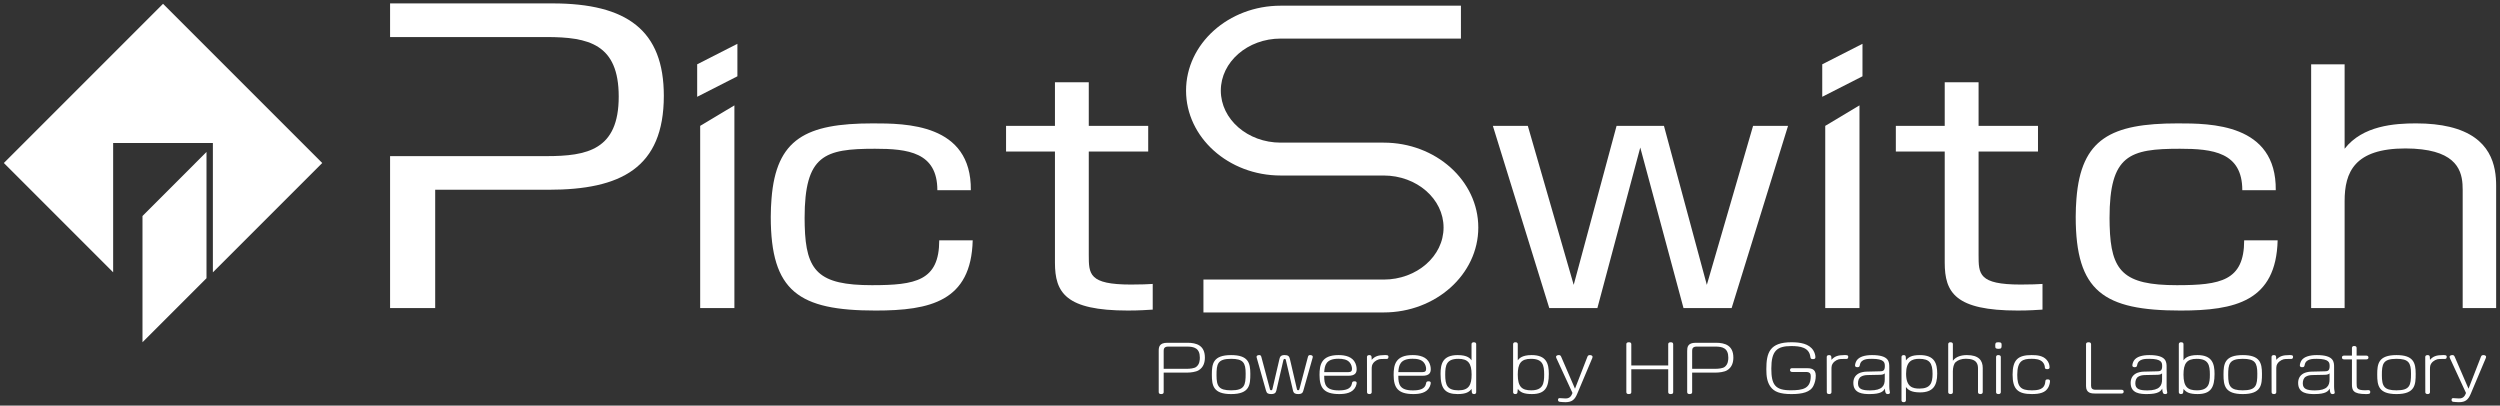 <?xml version="1.0" encoding="utf-8"?>
<!-- Generator: Adobe Illustrator 15.1.0, SVG Export Plug-In  -->
<!DOCTYPE svg PUBLIC "-//W3C//DTD SVG 1.1//EN" "http://www.w3.org/Graphics/SVG/1.1/DTD/svg11.dtd">
<svg version="1.1"
	 xmlns="http://www.w3.org/2000/svg" xmlns:xlink="http://www.w3.org/1999/xlink" xmlns:a="http://ns.adobe.com/AdobeSVGViewerExtensions/3.0/"
	 x="0px" y="0px" width="376px" height="61px" viewBox="-0.578 -0.512 376 61" enable-background="new -0.578 -0.512 376 61"
	 xml:space="preserve">
<rect x="-0.578" y="-0.512" width="376" height="61" fill="#333333" stroke="none"/>
<defs>
</defs>
<g>
	<g>
		<path fill="#FFFFFF" d="M174.439,58.445c0,0.097-0.011,0.311-0.355,0.311c-0.279,0-0.391-0.088-0.391-0.311v-6.164
			c0-0.563,0.055-1.24,1.293-1.24h3.032c1.36,0,2.619,0.397,2.619,2.229c0,0.688-0.189,1.473-0.959,1.919
			c-0.412,0.242-1.171,0.338-1.673,0.338h-3.566V58.445z M174.439,54.956h3.5c0.436,0,1.071-0.058,1.372-0.271
			c0.535-0.379,0.568-1.067,0.568-1.405c0-1.435-0.869-1.667-1.94-1.667h-2.809c-0.557,0-0.691,0.271-0.691,0.609V54.956z"/>
		<path fill="#FFFFFF" d="M184.583,52.893c2.542,0,2.888,1.133,2.888,2.81c0,1.638-0.067,3.054-2.888,3.054
			c-2.698,0-2.898-1.29-2.898-2.928C181.685,54.21,181.853,52.893,184.583,52.893z M182.387,55.906c0,1.667,0.324,2.287,2.196,2.287
			c2.028,0,2.185-0.756,2.185-2.521c0-1.638-0.367-2.218-2.185-2.218C182.531,53.455,182.387,54.24,182.387,55.906z"/>
		<path fill="#FFFFFF" d="M191.383,58.242c-0.09,0.377-0.324,0.514-0.76,0.514c-0.467,0-0.68-0.107-0.791-0.505l-1.393-4.933
			c-0.012-0.058-0.033-0.117-0.033-0.164c0-0.204,0.232-0.262,0.412-0.262c0.156,0,0.256,0.058,0.313,0.281l1.293,4.854
			c0.012,0.059,0.033,0.155,0.189,0.155c0.101,0,0.156-0.068,0.178-0.155l1.06-4.545c0.067-0.271,0.155-0.591,0.757-0.591
			c0.559,0,0.713,0.174,0.814,0.591l1.059,4.545c0.022,0.106,0.09,0.155,0.189,0.155c0.111,0,0.156-0.077,0.179-0.155l1.282-4.854
			c0.055-0.204,0.135-0.281,0.322-0.281c0.19,0,0.413,0.058,0.413,0.262c0,0.038-0.022,0.116-0.033,0.164l-1.394,4.933
			c-0.078,0.291-0.223,0.505-0.758,0.505c-0.412,0-0.691-0.088-0.791-0.514l-1.082-4.624c-0.012-0.048-0.033-0.146-0.168-0.146
			c-0.11,0-0.166,0.05-0.189,0.146L191.383,58.242z"/>
		<path fill="#FFFFFF" d="M198.582,56.004c-0.012,1.326,0.234,2.199,2.185,2.199c0.903,0,1.828-0.146,1.983-1.019
			c0.034-0.192,0.057-0.349,0.369-0.349c0.179,0,0.346,0.049,0.346,0.242c0,0.098-0.045,0.32-0.146,0.553
			c-0.446,0.979-1.562,1.125-2.485,1.125c-2.318,0-2.955-0.96-2.955-2.878c0-1.483,0.246-2.985,2.865-2.985
			c1.004,0,2.107,0.242,2.53,1.23c0.19,0.445,0.19,0.814,0.19,0.882c0,0.494-0.167,0.999-1.248,0.999H198.582z M202.16,55.461
			c0.502,0,0.602-0.194,0.602-0.495c0-0.31-0.11-0.669-0.323-0.931c-0.39-0.493-1.036-0.591-1.728-0.591
			c-1.884,0-2.062,1.018-2.129,2.017H202.16z"/>
		<path fill="#FFFFFF" d="M205.727,58.445c0,0.077,0,0.311-0.357,0.311c-0.334,0-0.346-0.214-0.346-0.311l-0.01-5.244
			c0-0.115,0.033-0.309,0.346-0.309c0.244,0,0.334,0.106,0.345,0.3l0.022,0.416c0.469-0.532,0.971-0.716,1.963-0.716
			c0.345,0,0.557,0,0.557,0.271c0,0.281-0.167,0.31-0.289,0.31c-0.793,0-0.949,0-1.127,0.05c-0.457,0.136-0.914,0.455-1.059,0.959
			c-0.045,0.175-0.045,0.417-0.045,0.484V58.445z"/>
		<path fill="#FFFFFF" d="M209.729,56.004c-0.012,1.326,0.233,2.199,2.184,2.199c0.903,0,1.828-0.146,1.984-1.019
			c0.033-0.192,0.057-0.349,0.367-0.349c0.18,0,0.346,0.049,0.346,0.242c0,0.098-0.043,0.32-0.145,0.553
			c-0.445,0.979-1.561,1.125-2.485,1.125c-2.318,0-2.954-0.96-2.954-2.878c0-1.483,0.245-2.985,2.865-2.985
			c1.003,0,2.107,0.242,2.529,1.23c0.189,0.445,0.189,0.814,0.189,0.882c0,0.494-0.166,0.999-1.247,0.999H209.729z M213.306,55.461
			c0.501,0,0.603-0.194,0.603-0.495c0-0.31-0.111-0.669-0.324-0.931c-0.39-0.493-1.035-0.591-1.727-0.591
			c-1.885,0-2.063,1.018-2.129,2.017H213.306z"/>
		<path fill="#FFFFFF" d="M220.74,51.273c0-0.077,0-0.311,0.357-0.311c0.334,0,0.344,0.214,0.344,0.311v7.172
			c0,0.077,0,0.311-0.322,0.311c-0.29,0-0.323-0.195-0.334-0.291l-0.045-0.484c-0.323,0.436-0.802,0.775-2.084,0.775
			c-1.906,0-2.574-0.834-2.574-3.033c0-1.482,0.301-2.83,2.586-2.83c1.493,0,1.883,0.532,2.072,0.785V51.273z M216.783,55.828
			c0,1.58,0.289,2.365,2.006,2.365c1.562,0,1.963-0.833,1.963-2.365c0-1.715-0.535-2.373-1.996-2.373
			C216.973,53.455,216.783,54.413,216.783,55.828z"/>
		<path fill="#FFFFFF" d="M227.65,58.465c0,0.077-0.021,0.291-0.322,0.291c-0.334,0-0.334-0.233-0.334-0.311v-7.172
			c0-0.077,0-0.311,0.355-0.311c0.334,0,0.346,0.214,0.346,0.311v2.404c0.189-0.243,0.592-0.785,2.085-0.785
			c2.239,0,2.585,1.298,2.585,2.839c0,2.016-0.545,3.024-2.541,3.024c-1.215,0-1.738-0.263-2.117-0.775L227.65,58.465z
			 M227.695,55.828c0,1.852,0.635,2.365,2.018,2.365c1.783,0,1.951-1.027,1.951-2.365c0-1.453-0.223-2.373-1.984-2.373
			C228.174,53.455,227.695,54.171,227.695,55.828z"/>
		<path fill="#FFFFFF" d="M238.162,53.163c0.045-0.116,0.111-0.271,0.367-0.271c0.102,0,0.412,0.028,0.412,0.271
			c0,0.059-0.01,0.107-0.033,0.164l-2.273,5.389c-0.367,0.883-0.791,1.261-1.783,1.261c-0.234,0-0.746-0.039-0.869-0.059
			c-0.189-0.038-0.234-0.164-0.234-0.291c0-0.115,0.033-0.262,0.234-0.262c0.123,0,0.725,0.049,0.857,0.049
			c0.246,0,0.736,0,1.004-0.639l0.078-0.185l-2.432-5.264c-0.021-0.038-0.043-0.115-0.043-0.173c0-0.185,0.244-0.262,0.423-0.262
			s0.269,0.058,0.357,0.262l2.073,4.797L238.162,53.163z"/>
		<path fill="#FFFFFF" d="M250.322,54.452v-3.179c0-0.097,0.012-0.311,0.356-0.311c0.278,0,0.39,0.088,0.39,0.311v7.172
			c0,0.107,0,0.311-0.355,0.311c-0.278,0-0.391-0.088-0.391-0.311v-3.421h-5.552v3.421c0,0.097,0,0.311-0.356,0.311
			c-0.278,0-0.391-0.088-0.391-0.311v-7.172c0-0.097,0.012-0.311,0.357-0.311c0.279,0,0.39,0.088,0.39,0.311v3.179H250.322z"/>
		<path fill="#FFFFFF" d="M253.922,58.445c0,0.097-0.012,0.311-0.356,0.311c-0.278,0-0.392-0.088-0.392-0.311v-6.164
			c0-0.563,0.057-1.24,1.293-1.24h3.033c1.36,0,2.619,0.397,2.619,2.229c0,0.688-0.189,1.473-0.959,1.919
			c-0.412,0.242-1.17,0.338-1.672,0.338h-3.566V58.445z M253.922,54.956h3.5c0.434,0,1.07-0.058,1.371-0.271
			c0.535-0.379,0.568-1.067,0.568-1.405c0-1.435-0.869-1.667-1.939-1.667h-2.809c-0.559,0-0.691,0.271-0.691,0.609V54.956z"/>
		<path fill="#FFFFFF" d="M268.99,55.432c-0.111,0-0.345-0.021-0.345-0.281c0-0.185,0.077-0.291,0.345-0.291h2.096
			c0.592,0,1.428,0.029,1.428,1.104c0,0.64-0.145,1.104-0.334,1.512c-0.457,1.009-1.717,1.28-3.322,1.28
			c-1.693,0-2.598-0.33-3.154-1.105c-0.513-0.718-0.625-1.57-0.625-2.646c0-2.491,0.524-4.042,3.768-4.042
			c1.316,0,2.654,0.204,3.3,1.231c0.212,0.339,0.312,0.756,0.312,0.998c0,0.106,0,0.31-0.355,0.31c-0.357,0-0.369-0.125-0.412-0.396
			c-0.201-1.356-1.484-1.571-2.865-1.571c-2.174,0-2.998,0.729-2.998,3.394c0,2.433,0.59,3.256,2.896,3.256
			c1.863,0,3.033-0.232,3.033-2.142c0-0.34-0.133-0.61-0.691-0.61H268.99z"/>
		<path fill="#FFFFFF" d="M274.875,58.445c0,0.077,0,0.311-0.355,0.311c-0.334,0-0.346-0.214-0.346-0.311l-0.012-5.244
			c0-0.115,0.034-0.309,0.346-0.309c0.246,0,0.334,0.106,0.346,0.3l0.021,0.416c0.469-0.532,0.971-0.716,1.963-0.716
			c0.346,0,0.558,0,0.558,0.271c0,0.281-0.167,0.31-0.29,0.31c-0.792,0-0.949,0-1.126,0.05c-0.457,0.136-0.913,0.455-1.06,0.959
			c-0.045,0.175-0.045,0.417-0.045,0.484V58.445z"/>
		<path fill="#FFFFFF" d="M282.143,55.334c0.391-0.009,0.758-0.02,0.758-0.757c0-0.532-0.021-1.122-1.938-1.122
			c-0.614,0-1.628,0-1.806,0.881c-0.057,0.262-0.079,0.378-0.381,0.378c-0.055,0-0.355,0-0.355-0.252
			c0-0.203,0.09-0.514,0.246-0.756c0.378-0.571,1.248-0.813,2.307-0.813c2.597,0,2.597,1.036,2.597,1.831v2.888
			c0,0.281,0.022,0.523,0.079,0.795c0.01,0.039,0.021,0.098,0.021,0.136c0,0.165-0.189,0.214-0.301,0.214
			c-0.324,0-0.424-0.165-0.457-0.824c-0.223,0.378-0.557,0.824-2.296,0.824c-0.96,0-2.452-0.068-2.452-1.668
			c0-0.592,0.211-1.104,0.803-1.434c0.256-0.146,0.756-0.263,1.125-0.271L282.143,55.334z M282.889,55.635
			c-0.121,0.136-0.322,0.213-0.701,0.223l-1.895,0.039c-0.391,0.01-0.691,0.077-0.959,0.232c-0.334,0.193-0.469,0.572-0.469,1.018
			c0,0.862,0.637,1.057,1.828,1.057c1.851,0,2.195-0.747,2.195-1.638V55.635z"/>
		<path fill="#FFFFFF" d="M286.077,59.666c0,0.068-0.011,0.311-0.335,0.311c-0.322,0-0.334-0.214-0.334-0.311v-6.465
			c0-0.096,0.023-0.309,0.324-0.309c0.234,0,0.312,0.116,0.322,0.3l0.022,0.505c0.356-0.476,0.825-0.805,2.095-0.805
			c2.23,0,2.609,1.269,2.609,2.79c0,1.852-0.669,2.821-2.586,2.821c-1.338,0-1.817-0.397-2.118-0.814V59.666z M290.079,55.723
			c0-1.648-0.456-2.268-2.018-2.268c-1.071,0-1.962,0.357-1.962,2.237c0,1.997,0.992,2.239,1.996,2.239
			C289.723,57.932,290.079,57.138,290.079,55.723z"/>
		<path fill="#FFFFFF" d="M297.625,58.445c0,0.097-0.021,0.311-0.355,0.311c-0.348,0-0.357-0.214-0.357-0.311v-3.508
			c0-0.592-0.09-1.493-1.817-1.493c-0.679,0-1.192,0.194-1.549,0.515c-0.278,0.251-0.413,0.823-0.413,1.375v3.111
			c0,0.097-0.012,0.311-0.346,0.311s-0.355-0.203-0.355-0.311v-7.172c0-0.077,0-0.311,0.344-0.311c0.346,0,0.357,0.204,0.357,0.311
			v2.471c0.469-0.639,1.305-0.852,2.107-0.852c1.782,0,2.385,0.805,2.385,1.947V58.445z"/>
		<path fill="#FFFFFF" d="M299.508,51.525c0-0.378,0-0.563,0.436-0.563c0.457,0,0.523,0.107,0.523,0.417
			c0,0.466-0.055,0.571-0.479,0.571C299.576,51.951,299.508,51.846,299.508,51.525z M300.345,58.445
			c0,0.087-0.012,0.311-0.357,0.311c-0.334,0-0.356-0.186-0.356-0.311v-5.244c0-0.086,0-0.309,0.346-0.309
			c0.335,0,0.368,0.193,0.368,0.309V58.445z"/>
		<path fill="#FFFFFF" d="M304.959,58.193c0.914,0,1.961-0.068,2.072-1.27c0.023-0.232,0.033-0.378,0.357-0.378
			c0.212,0,0.356,0.067,0.356,0.271c0,0.241-0.11,0.639-0.233,0.892c-0.424,0.852-1.338,1.047-2.498,1.047
			c-2.084,0-2.897-0.709-2.897-2.918c0-2.239,0.813-2.945,2.854-2.945c0.879,0,1.705,0.097,2.25,0.697
			c0.291,0.31,0.457,0.727,0.457,1.124c0,0.098,0,0.301-0.344,0.301c-0.357,0-0.357-0.155-0.369-0.311
			c-0.01-0.145-0.057-0.475-0.334-0.765c-0.424-0.456-1.172-0.484-1.65-0.484c-1.293,0-2.162,0.242-2.162,2.412
			C302.818,57.699,303.375,58.193,304.959,58.193z"/>
		<path fill="#FFFFFF" d="M314.589,58.678c-0.647,0-1.427-0.059-1.427-1.123v-6.281c0-0.097,0.012-0.311,0.356-0.311
			c0.278,0,0.401,0.088,0.401,0.311v6.222c0,0.388,0.178,0.611,0.691,0.611h3.857c0.11,0,0.355,0.009,0.355,0.271
			c0,0.192-0.089,0.3-0.355,0.3H314.589z"/>
		<path fill="#FFFFFF" d="M323.852,55.334c0.391-0.009,0.758-0.02,0.758-0.757c0-0.532-0.021-1.122-1.939-1.122
			c-0.613,0-1.627,0-1.806,0.881c-0.056,0.262-0.079,0.378-0.38,0.378c-0.055,0-0.356,0-0.356-0.252c0-0.203,0.09-0.514,0.247-0.756
			c0.377-0.571,1.246-0.813,2.307-0.813c2.597,0,2.597,1.036,2.597,1.831v2.888c0,0.281,0.022,0.523,0.077,0.795
			c0.012,0.039,0.023,0.098,0.023,0.136c0,0.165-0.189,0.214-0.301,0.214c-0.324,0-0.424-0.165-0.457-0.824
			c-0.223,0.378-0.558,0.824-2.297,0.824c-0.958,0-2.451-0.068-2.451-1.668c0-0.592,0.211-1.104,0.801-1.434
			c0.258-0.146,0.758-0.263,1.127-0.271L323.852,55.334z M324.598,55.635c-0.123,0.136-0.322,0.213-0.701,0.223l-1.896,0.039
			c-0.39,0.01-0.692,0.077-0.958,0.232c-0.336,0.193-0.469,0.572-0.469,1.018c0,0.862,0.635,1.057,1.828,1.057
			c1.85,0,2.195-0.747,2.195-1.638V55.635z"/>
		<path fill="#FFFFFF" d="M327.774,58.465c0,0.077-0.022,0.291-0.323,0.291c-0.334,0-0.334-0.233-0.334-0.311v-7.172
			c0-0.077,0-0.311,0.356-0.311c0.335,0,0.346,0.214,0.346,0.311v2.404c0.188-0.243,0.591-0.785,2.085-0.785
			c2.24,0,2.586,1.298,2.586,2.839c0,2.016-0.547,3.024-2.542,3.024c-1.216,0-1.739-0.263-2.116-0.775L327.774,58.465z
			 M327.819,55.828c0,1.852,0.636,2.365,2.018,2.365c1.783,0,1.95-1.027,1.95-2.365c0-1.453-0.223-2.373-1.984-2.373
			C328.299,53.455,327.819,54.171,327.819,55.828z"/>
		<path fill="#FFFFFF" d="M336.736,52.893c2.542,0,2.887,1.133,2.887,2.81c0,1.638-0.066,3.054-2.887,3.054
			c-2.697,0-2.898-1.29-2.898-2.928C333.838,54.21,334.006,52.893,336.736,52.893z M334.541,55.906c0,1.667,0.322,2.287,2.195,2.287
			c2.029,0,2.186-0.756,2.186-2.521c0-1.638-0.369-2.218-2.186-2.218C334.686,53.455,334.541,54.24,334.541,55.906z"/>
		<path fill="#FFFFFF" d="M341.774,58.445c0,0.077,0,0.311-0.356,0.311c-0.334,0-0.346-0.214-0.346-0.311l-0.012-5.244
			c0-0.115,0.034-0.309,0.346-0.309c0.246,0,0.334,0.106,0.346,0.3l0.022,0.416c0.468-0.532,0.97-0.716,1.962-0.716
			c0.346,0,0.559,0,0.559,0.271c0,0.281-0.168,0.31-0.291,0.31c-0.791,0-0.947,0-1.126,0.05c-0.456,0.136-0.914,0.455-1.06,0.959
			c-0.044,0.175-0.044,0.417-0.044,0.484V58.445z"/>
		<path fill="#FFFFFF" d="M349.041,55.334c0.391-0.009,0.758-0.02,0.758-0.757c0-0.532-0.021-1.122-1.938-1.122
			c-0.614,0-1.628,0-1.806,0.881c-0.057,0.262-0.08,0.378-0.381,0.378c-0.055,0-0.355,0-0.355-0.252c0-0.203,0.09-0.514,0.246-0.756
			c0.377-0.571,1.247-0.813,2.307-0.813c2.597,0,2.597,1.036,2.597,1.831v2.888c0,0.281,0.022,0.523,0.079,0.795
			c0.011,0.039,0.021,0.098,0.021,0.136c0,0.165-0.189,0.214-0.301,0.214c-0.323,0-0.424-0.165-0.457-0.824
			c-0.223,0.378-0.557,0.824-2.296,0.824c-0.958,0-2.452-0.068-2.452-1.668c0-0.592,0.211-1.104,0.803-1.434
			c0.256-0.146,0.758-0.263,1.125-0.271L349.041,55.334z M349.789,55.635c-0.123,0.136-0.324,0.213-0.703,0.223l-1.895,0.039
			c-0.391,0.01-0.691,0.077-0.959,0.232c-0.334,0.193-0.469,0.572-0.469,1.018c0,0.862,0.637,1.057,1.828,1.057
			c1.85,0,2.197-0.747,2.197-1.638V55.635z"/>
		<path fill="#FFFFFF" d="M353.154,51.846c0-0.077,0-0.32,0.346-0.32s0.357,0.214,0.357,0.32v1.124h1.426
			c0.156,0,0.355,0.039,0.355,0.281c0,0.204-0.121,0.291-0.355,0.291h-1.426v3.585c0,0.688,0,1.057,1.259,1.057
			c0.067,0,0.423-0.021,0.49-0.021c0.079,0,0.3,0,0.3,0.272c0,0.32-0.211,0.32-0.679,0.32c-1.905,0-2.073-0.582-2.073-1.474v-3.74
			h-1.148c-0.156,0-0.356-0.04-0.356-0.281c0-0.204,0.122-0.291,0.356-0.291h1.148V51.846z"/>
		<path fill="#FFFFFF" d="M359.854,52.893c2.541,0,2.887,1.133,2.887,2.81c0,1.638-0.066,3.054-2.887,3.054
			c-2.697,0-2.898-1.29-2.898-2.928C356.955,54.21,357.123,52.893,359.854,52.893z M357.656,55.906c0,1.667,0.324,2.287,2.197,2.287
			c2.028,0,2.184-0.756,2.184-2.521c0-1.638-0.367-2.218-2.184-2.218C357.803,53.455,357.656,54.24,357.656,55.906z"/>
		<path fill="#FFFFFF" d="M364.891,58.445c0,0.077,0,0.311-0.356,0.311c-0.334,0-0.347-0.214-0.347-0.311l-0.01-5.244
			c0-0.115,0.033-0.309,0.346-0.309c0.246,0,0.334,0.106,0.345,0.3l0.022,0.416c0.469-0.532,0.971-0.716,1.963-0.716
			c0.345,0,0.557,0,0.557,0.271c0,0.281-0.168,0.31-0.289,0.31c-0.793,0-0.949,0-1.127,0.05c-0.457,0.136-0.912,0.455-1.059,0.959
			c-0.045,0.175-0.045,0.417-0.045,0.484V58.445z"/>
		<path fill="#FFFFFF" d="M372.549,53.163c0.043-0.116,0.109-0.271,0.367-0.271c0.101,0,0.413,0.028,0.413,0.271
			c0,0.059-0.012,0.107-0.034,0.164l-2.273,5.389c-0.368,0.883-0.791,1.261-1.783,1.261c-0.234,0-0.748-0.039-0.869-0.059
			c-0.19-0.038-0.234-0.164-0.234-0.291c0-0.115,0.033-0.262,0.234-0.262c0.121,0,0.723,0.049,0.857,0.049
			c0.244,0,0.736,0,1.004-0.639l0.076-0.185l-2.43-5.264c-0.021-0.038-0.044-0.115-0.044-0.173c0-0.185,0.245-0.262,0.423-0.262
			c0.179,0,0.268,0.058,0.357,0.262l2.073,4.797L372.549,53.163z"/>
	</g>
</g>
<polygon fill="#FFFFFF" points="104.277,14.046 110.327,10.963 110.327,6.077 104.277,9.16 "/>
<polygon fill="#FFFFFF" points="104.729,45.822 109.875,45.822 109.875,15.336 104.729,18.418 "/>
<path fill="#FFFFFF" d="M163.174,37.82V22.28h8.938v-3.862h-8.938v-6.561h-5.088v6.561h-7.354v3.862h7.354v16.701
	c0,4.514,1.584,7.212,10.971,7.212c1.812,0,2.885-0.093,3.734-0.139v-3.862c-0.85,0.047-1.584,0.093-3.281,0.093
	C163.174,42.285,163.174,40.704,163.174,37.82z"/>
<polygon fill="#FFFFFF" points="273.488,14.046 279.539,10.963 279.539,6.077 273.488,9.16 "/>
<polygon fill="#FFFFFF" points="273.938,45.822 279.087,45.822 279.087,15.336 273.938,18.418 "/>
<path fill="#FFFFFF" d="M130.559,42.379c-8.039,0-9.932-2.099-10.107-8.931c-0.01-0.376-0.017-0.76-0.017-1.165
	c0-9.492,2.999-10.422,10.577-10.422c4.922,0,9.389,0.512,9.389,6.235h5.035c0.111-10.05-9.842-10.05-14.762-10.05
	c-10.028,0-14.519,2.314-15.217,11.341c-0.066,0.85-0.112,1.736-0.112,2.71c0,11.213,4.186,14.097,15.78,14.097
	c8.201,0,14.365-1.395,14.592-10.561h-5.034C140.683,41.728,137.121,42.379,130.559,42.379z"/>
<path fill="#FFFFFF" d="M326.822,42.379c-8.039,0-9.93-2.099-10.107-8.931c-0.01-0.376-0.018-0.76-0.018-1.165
	c0-9.492,2.999-10.422,10.578-10.422c4.921,0,9.389,0.512,9.389,6.235h5.033c0.111-10.05-9.842-10.05-14.76-10.05
	c-10.029,0-14.518,2.314-15.219,11.341c-0.064,0.85-0.109,1.736-0.109,2.71c0,11.213,4.185,14.097,15.779,14.097
	c8.201,0,14.363-1.395,14.591-10.561h-5.034C336.945,41.728,333.385,42.379,326.822,42.379z"/>
<polygon fill="#FFFFFF" points="256.129,42.332 252.829,30.102 249.68,18.418 242.554,18.418 239.414,30.063 236.107,42.332 
	229.207,18.418 223.948,18.418 232.432,45.822 239.669,45.822 243.082,33.044 246.118,21.676 249.186,33.064 252.621,45.822 
	259.861,45.822 268.344,18.418 263.085,18.418 "/>
<path fill="#FFFFFF" d="M82.508,0H71.289H58.09v5.059h6.785h0.641H77.51h4.079c6.362,0,10.888,1.047,10.888,8.955
	c0,8.024-4.737,8.955-10.888,8.955H77.85H65.516h-0.641H58.09v22.854h6.785V28.027h6.754h10.313c10.816,0,17.32-3.256,17.32-14.13
	C99.262,4.07,93.748,0,82.508,0z"/>
<path fill="#FFFFFF" d="M367.827,18.565c-1.39-0.329-3.044-0.52-5.028-0.52c-3.225,0-8.033,0.325-10.746,3.815V9.16h-5.034v36.662
	h5.034V29.724c0-4.327,1.471-7.91,9.16-7.91c0.914,0,1.719,0.053,2.448,0.14c5.778,0.686,6.149,3.864,6.149,6.095v17.773h5.033
	V27.444C374.844,24.506,374.156,20.07,367.827,18.565z"/>
<path fill="#FFFFFF" d="M207.53,20.94h-2.953h-0.056h-9.477h-3.01c-4.963,0-9.002-3.51-9.002-7.825c0-4.315,4.039-7.825,9.002-7.825
	h12.127h14.984V0.344h-21.064h-6.047c-7.845,0-14.229,5.729-14.229,12.771c0,7.041,6.384,12.77,14.229,12.77h3.01h3.453h6.023h3.009
	c4.964,0,9.005,3.511,9.005,7.825c0,4.315-4.041,7.825-9.005,7.825h-9.64h-2.518h-14.952v4.945h21.036h2.518h3.556
	c7.847,0,14.23-5.729,14.23-12.771C221.761,26.67,215.377,20.94,207.53,20.94z"/>
<path fill="#FFFFFF" d="M297,37.82V22.28h8.936v-3.862H297v-6.561h-5.092v6.561h-7.352v3.862h7.352v16.701
	c0,4.514,1.584,7.212,10.975,7.212c1.809,0,2.883-0.093,3.73-0.139v-3.862c-0.848,0.047-1.584,0.093-3.28,0.093
	C297,42.285,297,40.704,297,37.82z"/>
<polygon fill="#FFFFFF" points="16.439,20.998 31.439,20.998 31.439,40.447 47.885,24.002 23.941,0.06 0,24.002 16.439,40.444 "/>
<polygon fill="#FFFFFF" points="30.48,22.343 20.852,31.974 20.852,50.962 30.48,41.332 "/>
</svg>
